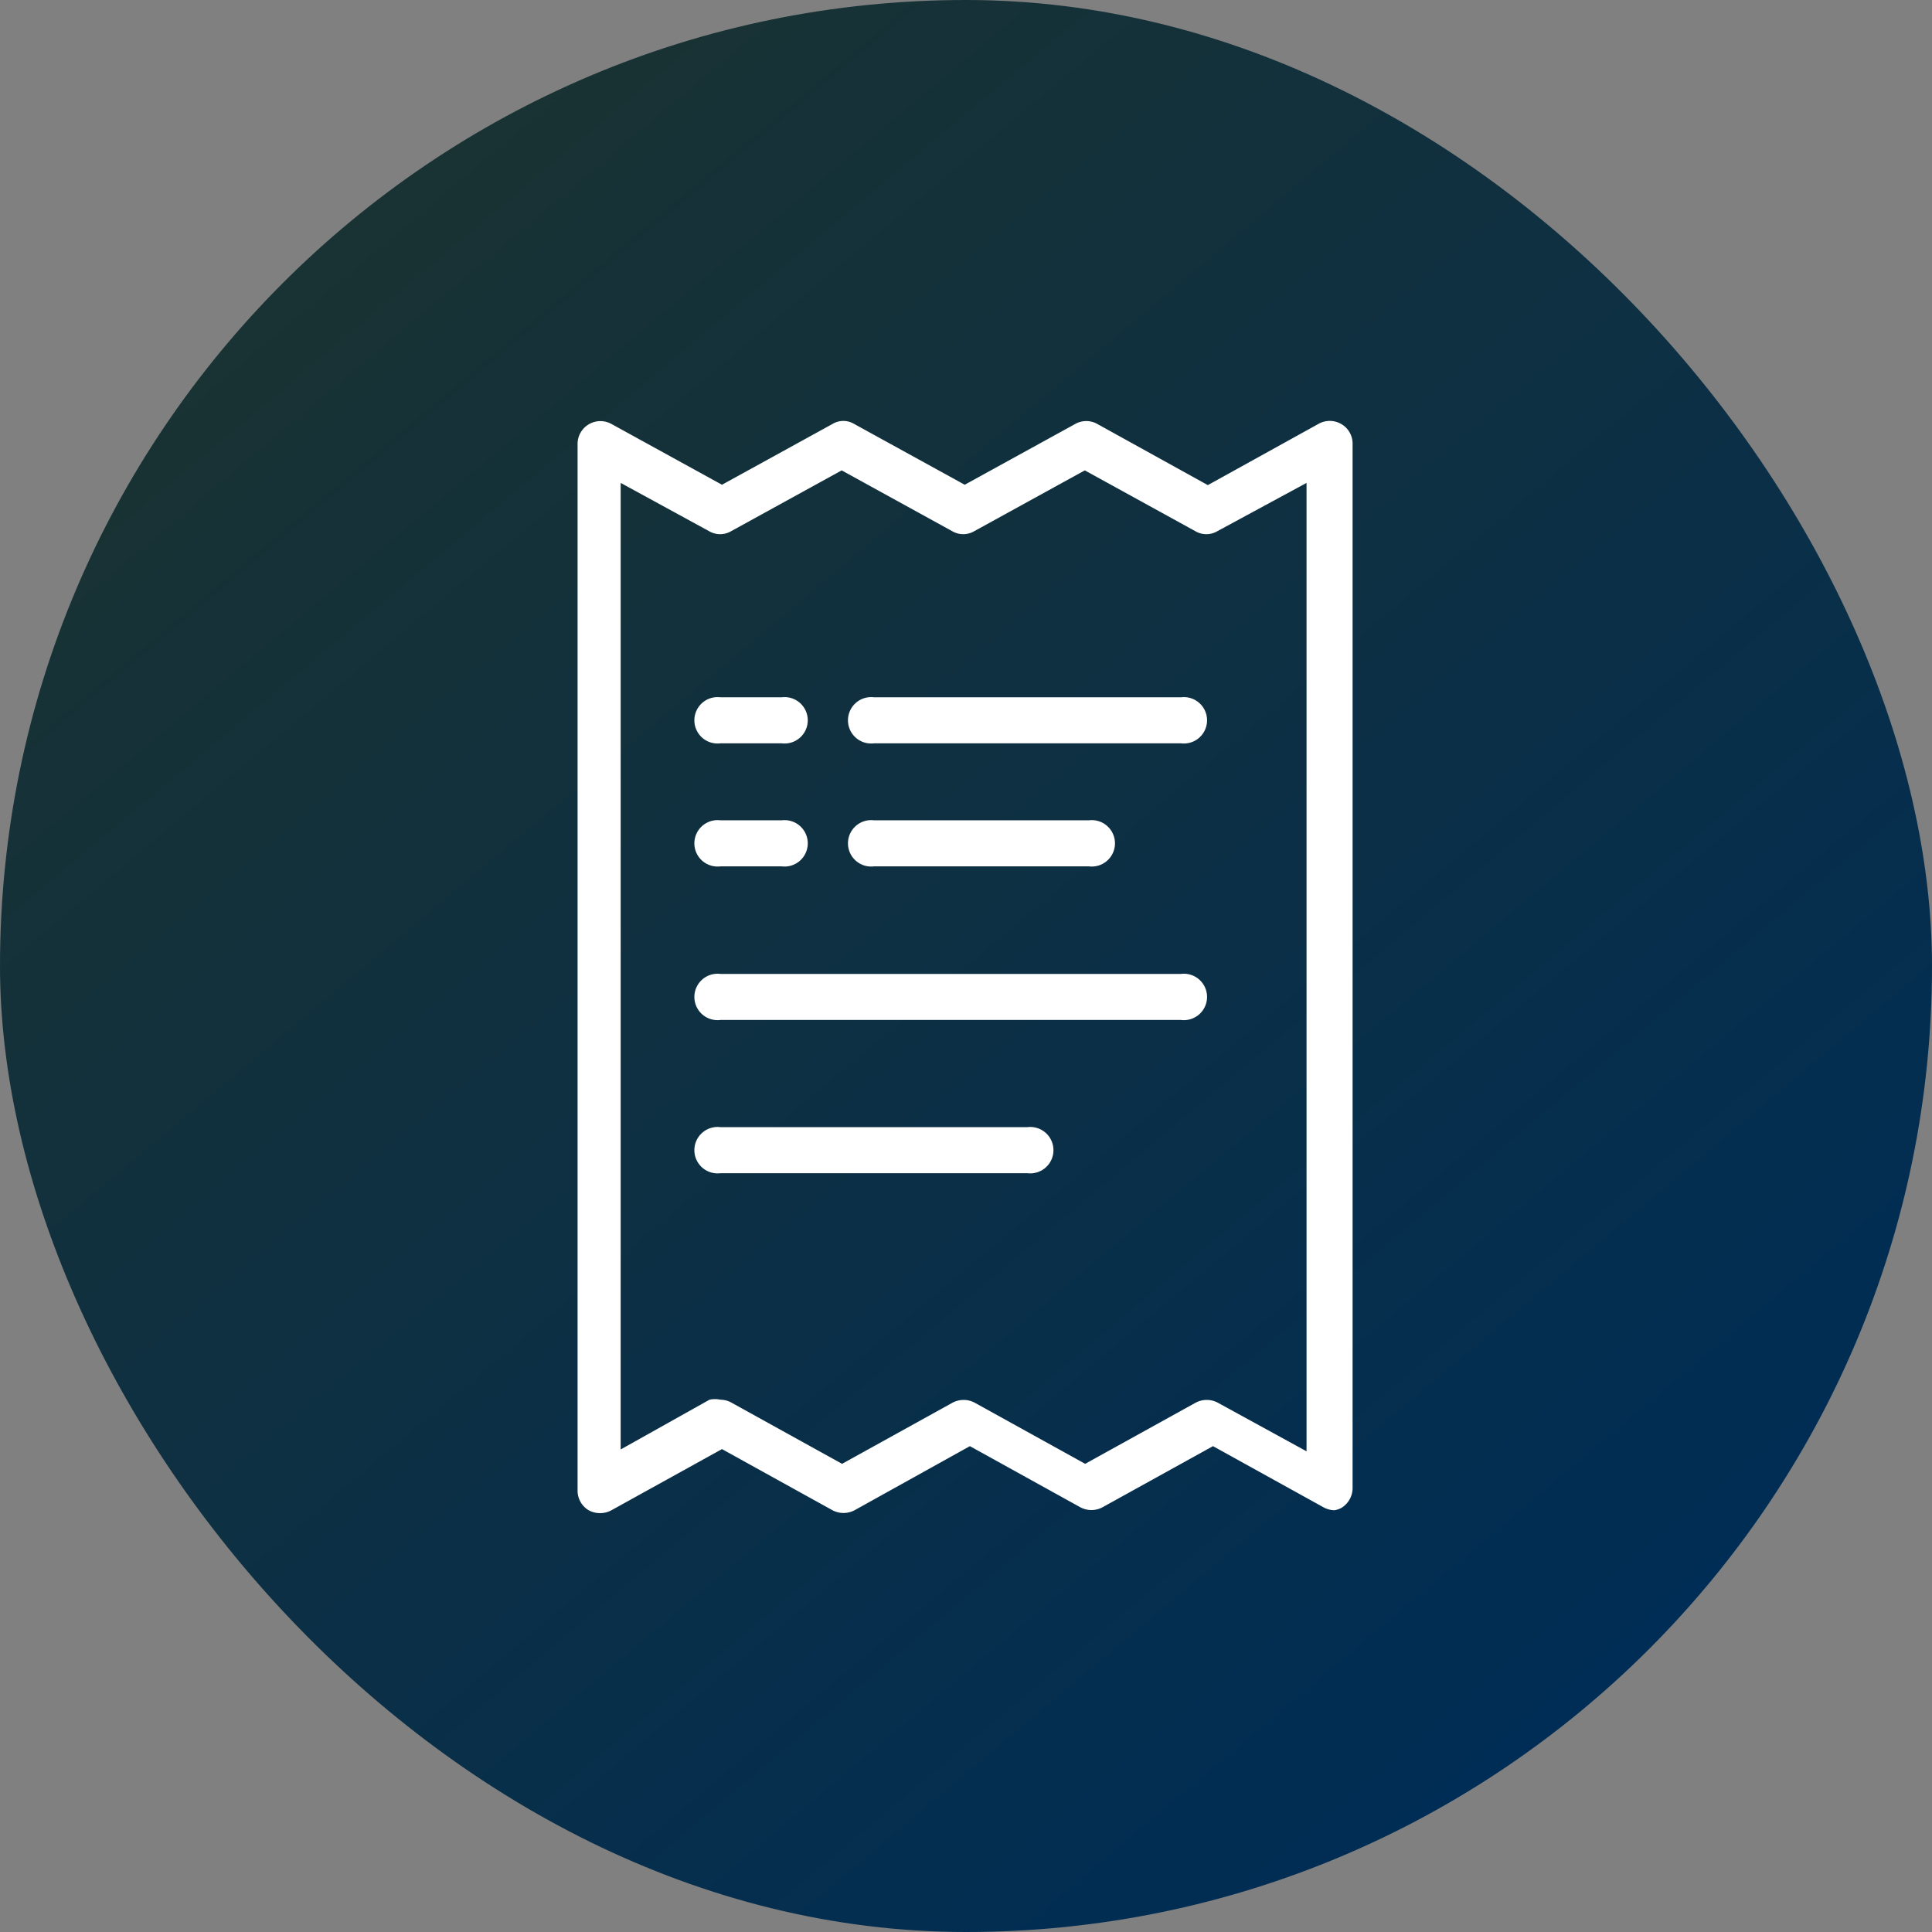 <svg xmlns="http://www.w3.org/2000/svg" xmlns:xlink="http://www.w3.org/1999/xlink" viewBox="0 0 52.45 52.45"><rect x="0" y="0" width="52.45" height="52.45" fill="#808080" stroke="none"/><defs><style>.cls-1{fill:url(#linear-gradient);}.cls-2{fill:#fff;}</style><linearGradient id="linear-gradient" x1="9.38" y1="6.13" x2="43.08" y2="46.33" gradientUnits="userSpaceOnUse"><stop offset="0" stop-color="#193233"/><stop offset="1" stop-color="#002d55"/></linearGradient></defs><g id="Layer_2" data-name="Layer 2"><g id="Layer_1-2" data-name="Layer 1"><rect class="cls-1" width="52.45" height="52.45" rx="26.23"/><path class="cls-2" d="M36.23,41a.64.64,0,0,1-.3-.08l-3-1.66-3,1.66a.64.64,0,0,1-.6,0l-3-1.66L23.2,41a.64.64,0,0,1-.6,0l-3-1.66-3,1.66a.65.65,0,0,1-.62,0,.62.62,0,0,1-.3-.54V12.05a.62.62,0,0,1,.92-.54l3,1.65,3-1.65a.57.57,0,0,1,.59,0l3,1.65,3-1.65a.61.61,0,0,1,.6,0l3,1.66,3-1.66a.62.62,0,0,1,.62,0,.61.61,0,0,1,.31.53V40.4a.63.63,0,0,1-.31.54A.62.62,0,0,1,36.23,41ZM19.56,38a.61.61,0,0,1,.3.08l3,1.66,3-1.66a.64.64,0,0,1,.6,0l3,1.66,3-1.66a.64.64,0,0,1,.6,0l2.41,1.32V13.11l-2.42,1.31a.59.59,0,0,1-.6,0l-3-1.65-3,1.65a.59.59,0,0,1-.6,0l-3-1.65-3,1.65a.59.59,0,0,1-.6,0l-2.4-1.31V39.35L19.26,38A.67.67,0,0,1,19.56,38Z"/><path class="cls-2" d="M32.06,20.18H23.73a.63.63,0,1,1,0-1.25h8.33a.63.63,0,1,1,0,1.25Z"/><path class="cls-2" d="M32.06,27.69H19.56a.63.63,0,1,1,0-1.25h12.5a.63.63,0,1,1,0,1.25Z"/><path class="cls-2" d="M27.89,31.85H19.56a.63.63,0,1,1,0-1.25h8.33a.63.63,0,1,1,0,1.25Z"/><path class="cls-2" d="M29.56,23.52H23.73a.63.63,0,1,1,0-1.25h5.83a.63.63,0,1,1,0,1.25Z"/><path class="cls-2" d="M21.22,20.18H19.56a.63.63,0,1,1,0-1.25h1.66a.63.63,0,1,1,0,1.25Z"/><path class="cls-2" d="M21.22,23.52H19.56a.63.63,0,1,1,0-1.25h1.66a.63.63,0,1,1,0,1.25Z"/></g></g></svg>